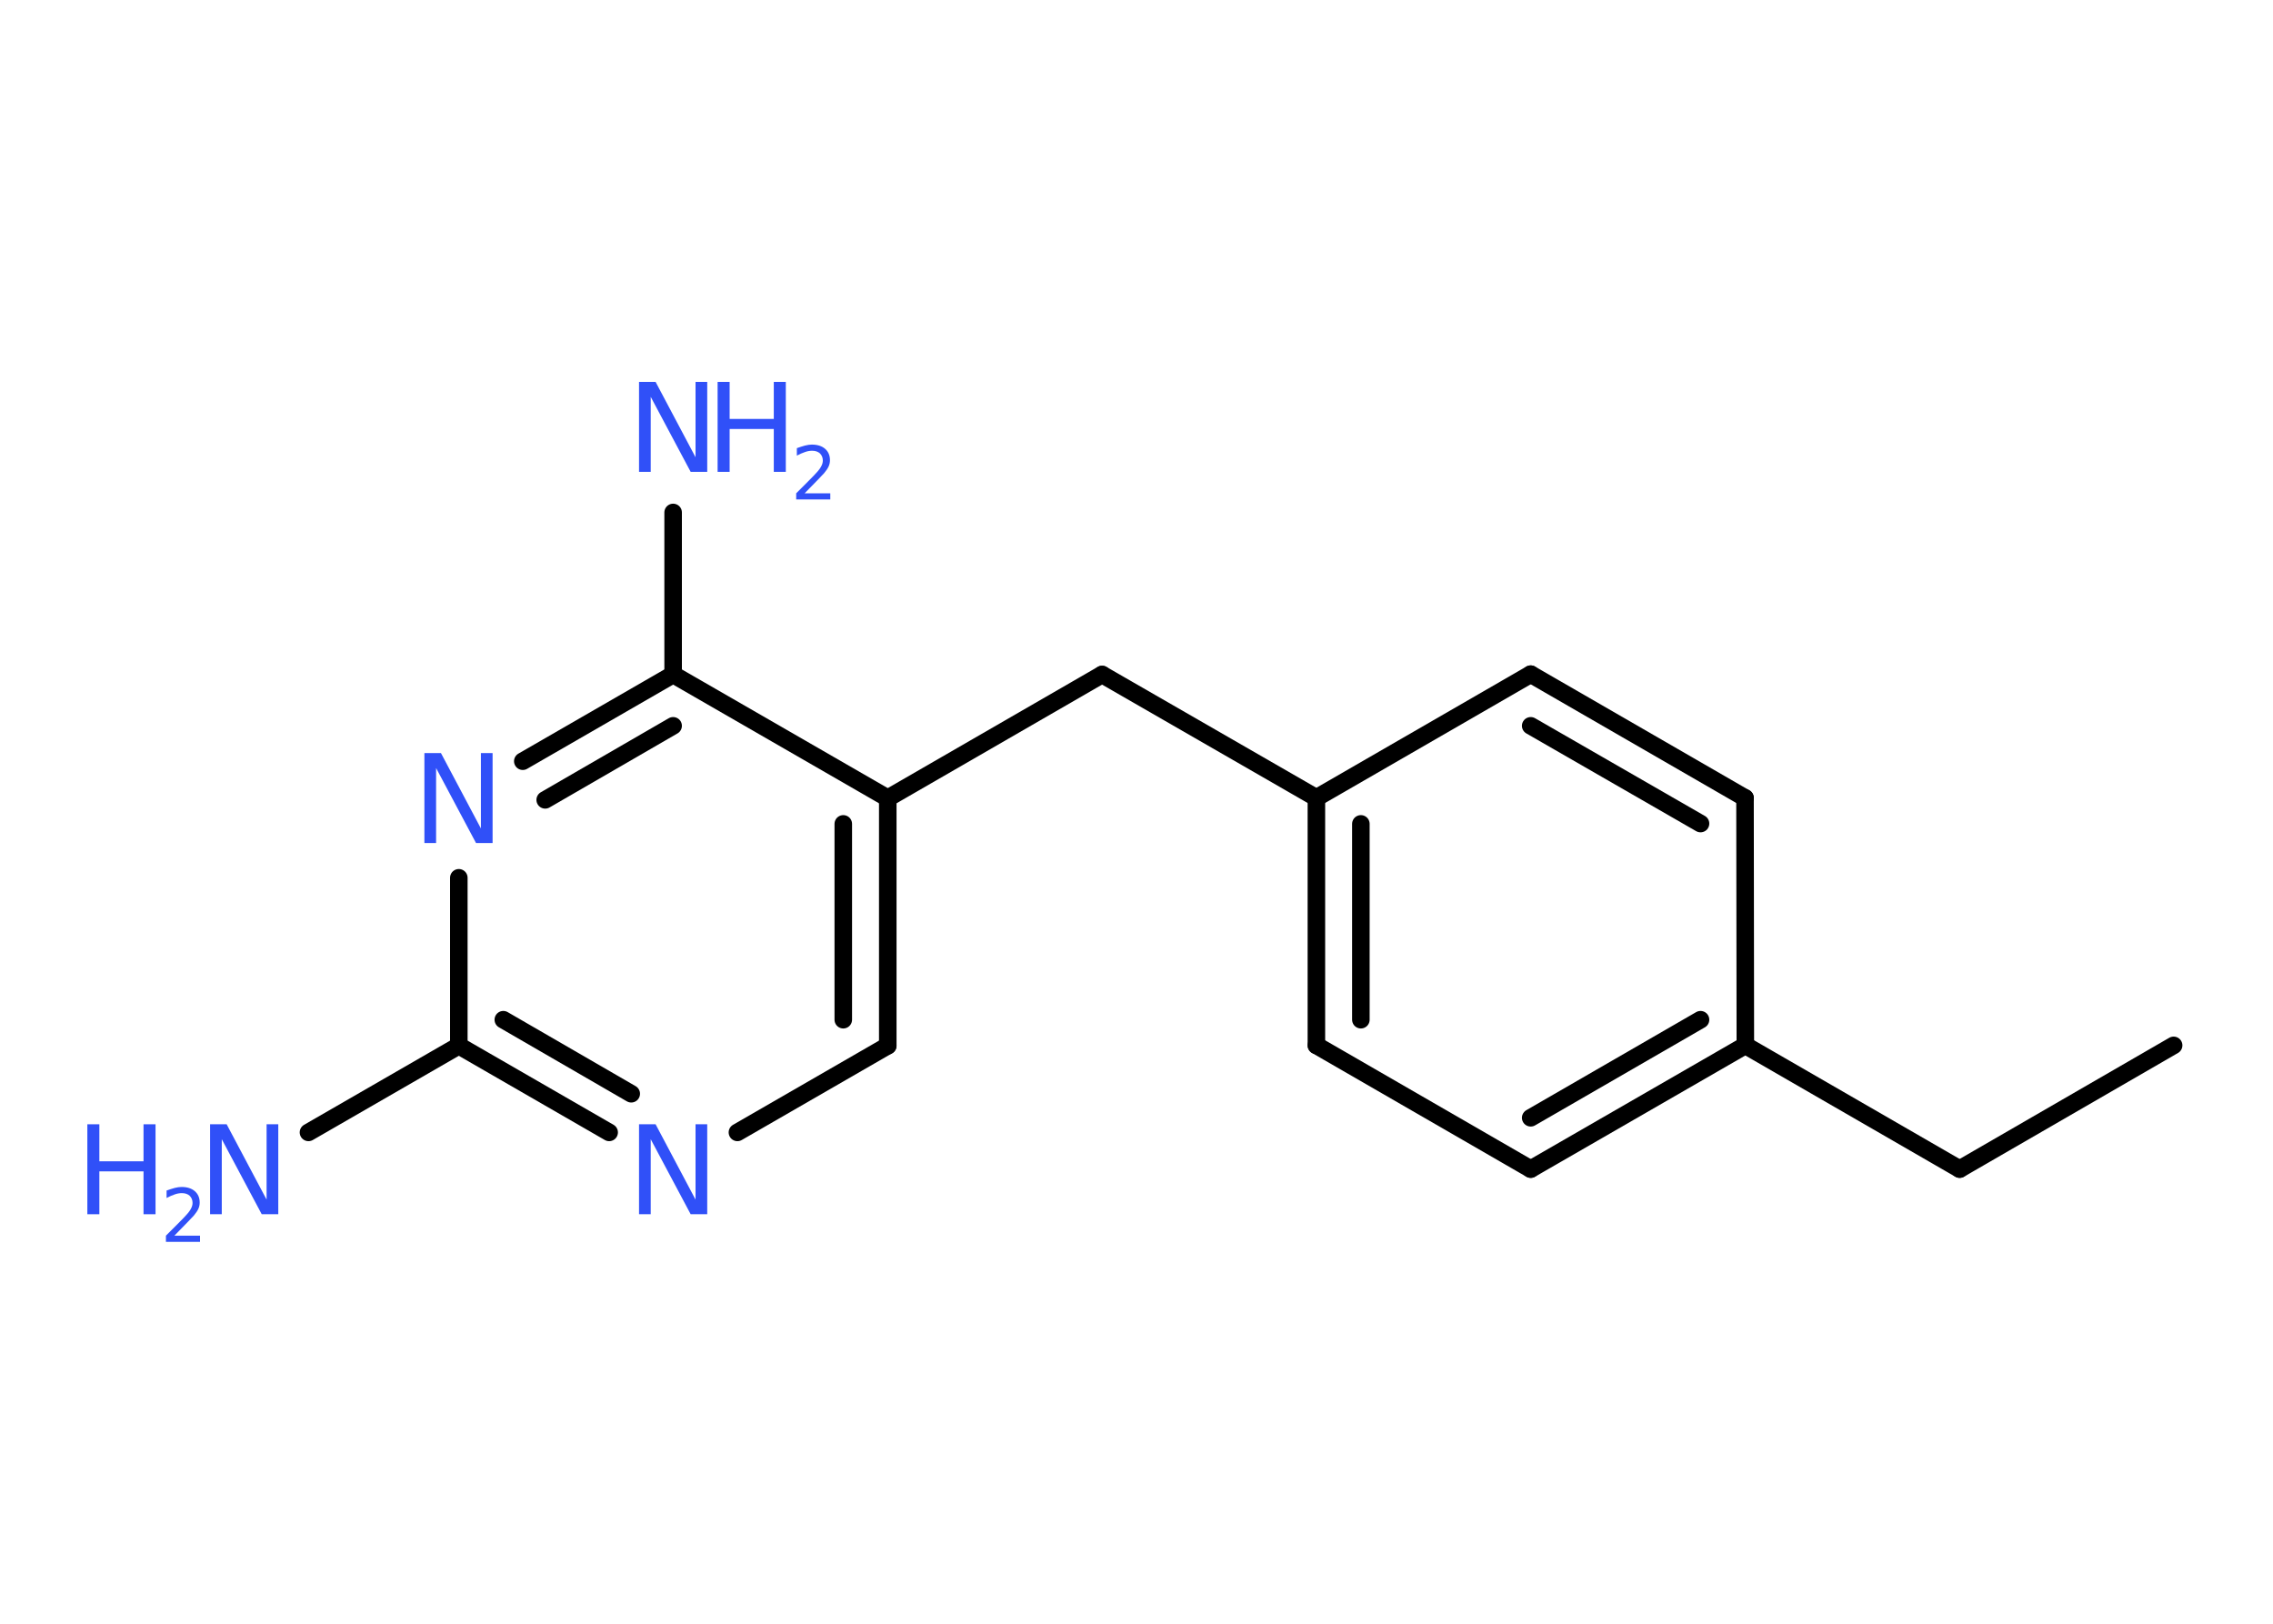 <?xml version='1.0' encoding='UTF-8'?>
<!DOCTYPE svg PUBLIC "-//W3C//DTD SVG 1.1//EN" "http://www.w3.org/Graphics/SVG/1.1/DTD/svg11.dtd">
<svg version='1.2' xmlns='http://www.w3.org/2000/svg' xmlns:xlink='http://www.w3.org/1999/xlink' width='70.0mm' height='50.0mm' viewBox='0 0 70.0 50.0'>
  <desc>Generated by the Chemistry Development Kit (http://github.com/cdk)</desc>
  <g stroke-linecap='round' stroke-linejoin='round' stroke='#000000' stroke-width='.54' fill='#3050F8'>
    <rect x='.0' y='.0' width='70.0' height='50.0' fill='#FFFFFF' stroke='none'/>
    <g id='mol1' class='mol'>
      <line id='mol1bnd1' class='bond' x1='66.94' y1='32.19' x2='60.35' y2='36.0'/>
      <line id='mol1bnd2' class='bond' x1='60.35' y1='36.0' x2='53.75' y2='32.19'/>
      <g id='mol1bnd3' class='bond'>
        <line x1='47.14' y1='36.0' x2='53.75' y2='32.19'/>
        <line x1='47.14' y1='34.42' x2='52.37' y2='31.4'/>
      </g>
      <line id='mol1bnd4' class='bond' x1='47.14' y1='36.0' x2='40.54' y2='32.19'/>
      <g id='mol1bnd5' class='bond'>
        <line x1='40.54' y1='24.57' x2='40.54' y2='32.19'/>
        <line x1='41.91' y1='25.37' x2='41.91' y2='31.4'/>
      </g>
      <line id='mol1bnd6' class='bond' x1='40.54' y1='24.57' x2='33.94' y2='20.77'/>
      <line id='mol1bnd7' class='bond' x1='33.94' y1='20.77' x2='27.34' y2='24.58'/>
      <g id='mol1bnd8' class='bond'>
        <line x1='27.34' y1='32.2' x2='27.34' y2='24.58'/>
        <line x1='25.97' y1='31.4' x2='25.97' y2='25.37'/>
      </g>
      <line id='mol1bnd9' class='bond' x1='27.34' y1='32.2' x2='22.71' y2='34.87'/>
      <g id='mol1bnd10' class='bond'>
        <line x1='14.13' y1='32.2' x2='18.76' y2='34.87'/>
        <line x1='15.5' y1='31.4' x2='19.44' y2='33.68'/>
      </g>
      <line id='mol1bnd11' class='bond' x1='14.13' y1='32.2' x2='9.5' y2='34.87'/>
      <line id='mol1bnd12' class='bond' x1='14.13' y1='32.2' x2='14.13' y2='27.03'/>
      <g id='mol1bnd13' class='bond'>
        <line x1='20.73' y1='20.77' x2='16.1' y2='23.44'/>
        <line x1='20.73' y1='22.35' x2='16.79' y2='24.63'/>
      </g>
      <line id='mol1bnd14' class='bond' x1='27.34' y1='24.58' x2='20.73' y2='20.77'/>
      <line id='mol1bnd15' class='bond' x1='20.73' y1='20.77' x2='20.73' y2='15.78'/>
      <line id='mol1bnd16' class='bond' x1='40.54' y1='24.57' x2='47.14' y2='20.76'/>
      <g id='mol1bnd17' class='bond'>
        <line x1='53.74' y1='24.57' x2='47.14' y2='20.76'/>
        <line x1='52.37' y1='25.36' x2='47.14' y2='22.35'/>
      </g>
      <line id='mol1bnd18' class='bond' x1='53.75' y1='32.19' x2='53.74' y2='24.57'/>
      <path id='mol1atm10' class='atom' d='M19.69 34.62h.5l1.23 2.32v-2.32h.36v2.77h-.51l-1.23 -2.31v2.31h-.36v-2.77z' stroke='none'/>
      <g id='mol1atm12' class='atom'>
        <path d='M6.48 34.62h.5l1.23 2.32v-2.32h.36v2.77h-.51l-1.23 -2.31v2.31h-.36v-2.77z' stroke='none'/>
        <path d='M2.69 34.62h.37v1.14h1.36v-1.14h.37v2.77h-.37v-1.32h-1.36v1.32h-.37v-2.77z' stroke='none'/>
        <path d='M5.38 38.05h.78v.19h-1.05v-.19q.13 -.13 .35 -.35q.22 -.22 .28 -.29q.11 -.12 .15 -.21q.04 -.08 .04 -.16q.0 -.13 -.09 -.22q-.09 -.08 -.24 -.08q-.11 .0 -.22 .04q-.12 .04 -.25 .11v-.23q.14 -.05 .25 -.08q.12 -.03 .21 -.03q.26 .0 .41 .13q.15 .13 .15 .35q.0 .1 -.04 .19q-.04 .09 -.14 .21q-.03 .03 -.18 .19q-.15 .15 -.42 .43z' stroke='none'/>
      </g>
      <path id='mol1atm13' class='atom' d='M13.08 23.19h.5l1.23 2.32v-2.32h.36v2.77h-.51l-1.23 -2.31v2.31h-.36v-2.77z' stroke='none'/>
      <g id='mol1atm15' class='atom'>
        <path d='M19.69 11.76h.5l1.23 2.32v-2.32h.36v2.77h-.51l-1.23 -2.31v2.31h-.36v-2.77z' stroke='none'/>
        <path d='M22.1 11.76h.37v1.14h1.36v-1.14h.37v2.77h-.37v-1.32h-1.36v1.32h-.37v-2.77z' stroke='none'/>
        <path d='M24.79 15.19h.78v.19h-1.05v-.19q.13 -.13 .35 -.35q.22 -.22 .28 -.29q.11 -.12 .15 -.21q.04 -.08 .04 -.16q.0 -.13 -.09 -.22q-.09 -.08 -.24 -.08q-.11 .0 -.22 .04q-.12 .04 -.25 .11v-.23q.14 -.05 .25 -.08q.12 -.03 .21 -.03q.26 .0 .41 .13q.15 .13 .15 .35q.0 .1 -.04 .19q-.04 .09 -.14 .21q-.03 .03 -.18 .19q-.15 .15 -.42 .43z' stroke='none'/>
      </g>
    </g>
  </g>
</svg>
